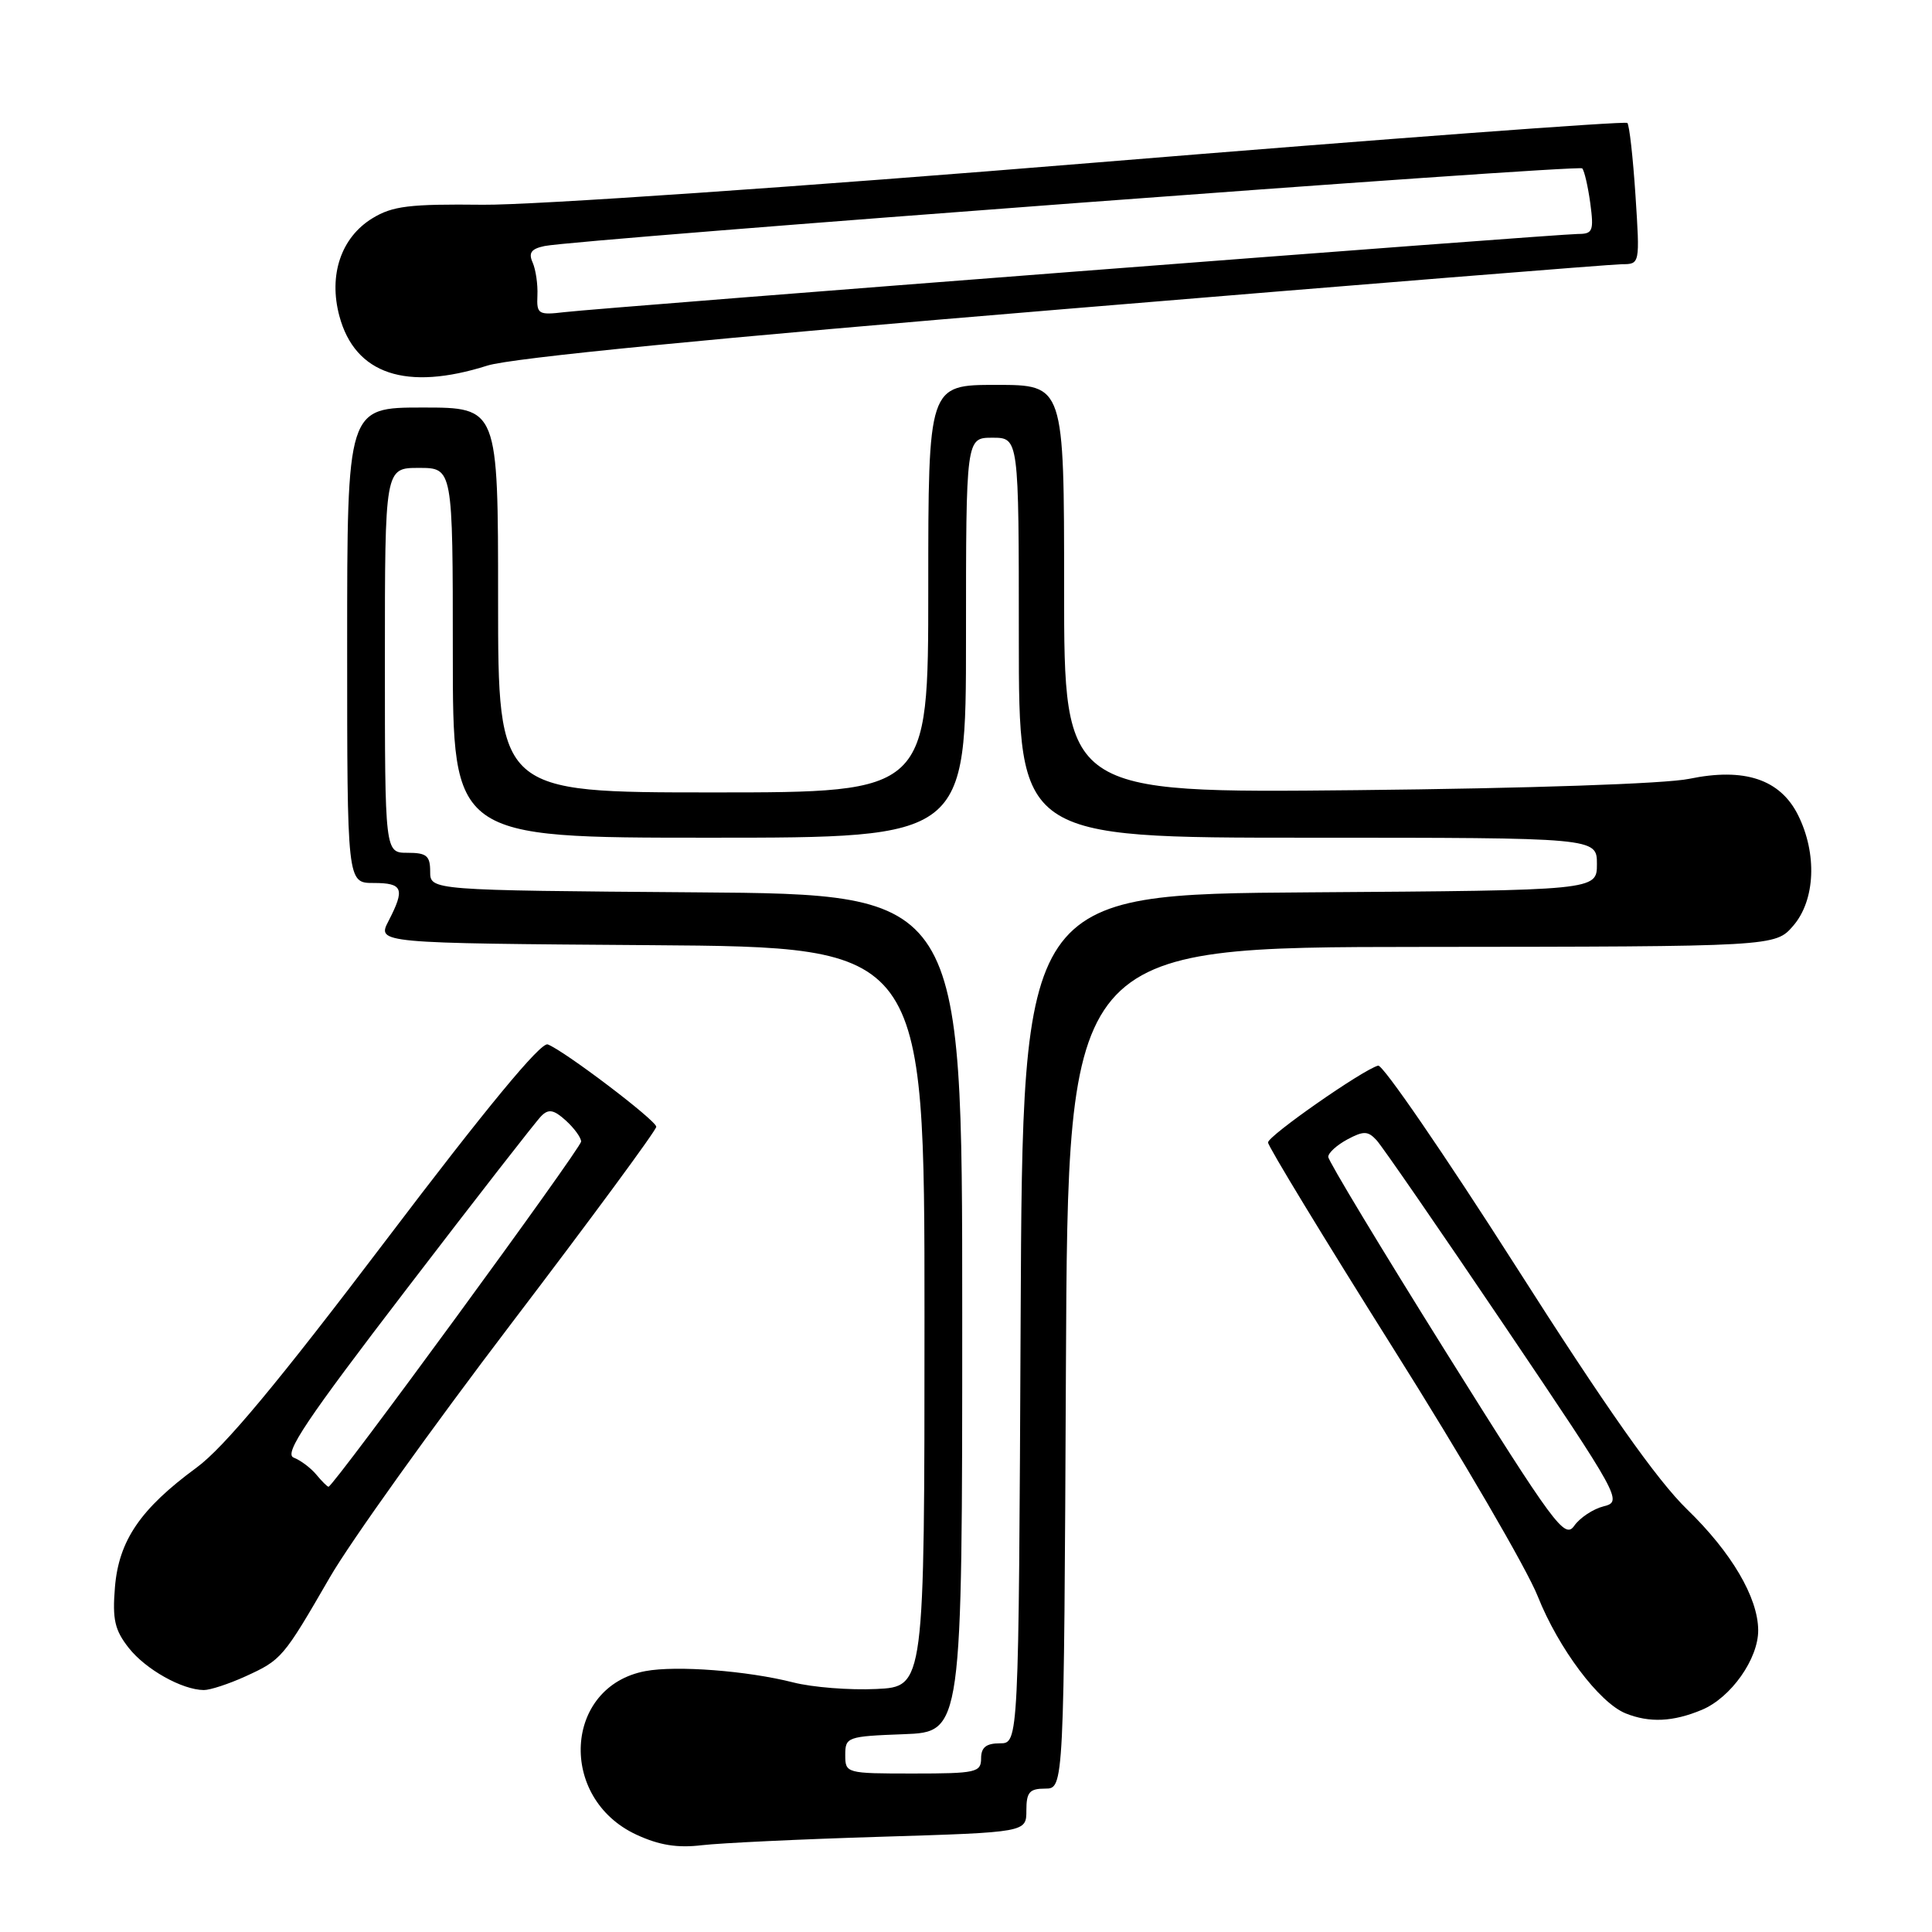 <?xml version="1.0" encoding="UTF-8" standalone="no"?>
<!DOCTYPE svg PUBLIC "-//W3C//DTD SVG 1.1//EN" "http://www.w3.org/Graphics/SVG/1.1/DTD/svg11.dtd" >
<svg xmlns="http://www.w3.org/2000/svg" xmlns:xlink="http://www.w3.org/1999/xlink" version="1.1" viewBox="0 0 256 256">
 <g >
 <path fill="currentColor"
d=" M 116.75 243.38 C 136.00 242.79 136.00 242.79 136.00 239.89 C 136.00 237.48 136.41 237.00 138.49 237.00 C 140.98 237.00 140.98 237.00 141.24 181.25 C 141.50 125.50 141.50 125.50 188.37 125.47 C 235.23 125.43 235.23 125.43 237.62 122.66 C 240.54 119.27 240.80 113.11 238.25 108.00 C 235.88 103.26 231.15 101.68 223.82 103.20 C 220.70 103.85 202.48 104.47 179.75 104.70 C 141.00 105.09 141.00 105.09 141.00 78.04 C 141.00 51.00 141.00 51.00 132.00 51.00 C 123.00 51.00 123.00 51.00 123.00 78.00 C 123.00 105.00 123.00 105.00 94.50 105.00 C 66.00 105.00 66.00 105.00 66.00 79.50 C 66.00 54.00 66.00 54.00 56.00 54.00 C 46.00 54.00 46.00 54.00 46.00 85.50 C 46.00 117.00 46.00 117.00 49.50 117.00 C 53.40 117.00 53.69 117.76 51.48 122.04 C 49.96 124.98 49.96 124.98 86.23 125.24 C 122.50 125.50 122.50 125.50 122.50 174.50 C 122.50 223.50 122.50 223.50 116.11 223.80 C 112.60 223.97 107.65 223.58 105.11 222.93 C 99.01 221.38 89.61 220.66 85.52 221.43 C 74.72 223.46 73.90 238.26 84.32 243.10 C 87.34 244.50 89.75 244.89 93.00 244.50 C 95.47 244.21 106.16 243.70 116.75 243.38 Z  M 225.51 226.56 C 229.36 224.95 233.00 219.80 232.97 216.00 C 232.94 211.66 229.42 205.69 223.55 200.00 C 219.56 196.13 212.80 186.54 200.80 167.70 C 191.40 152.97 183.22 141.04 182.61 141.20 C 180.57 141.75 168.04 150.49 168.02 151.38 C 168.01 151.87 175.46 164.12 184.58 178.62 C 193.71 193.11 202.34 207.92 203.76 211.52 C 206.51 218.43 211.90 225.61 215.40 227.03 C 218.56 228.30 221.69 228.16 225.51 226.56 Z  M 32.50 222.14 C 37.32 219.94 37.51 219.72 43.71 209.00 C 46.41 204.32 57.26 189.16 67.81 175.30 C 78.36 161.44 86.98 149.74 86.96 149.30 C 86.91 148.43 74.81 139.25 72.58 138.39 C 71.67 138.04 64.42 146.82 51.17 164.30 C 36.81 183.24 29.70 191.79 26.04 194.47 C 18.60 199.93 15.74 204.13 15.23 210.32 C 14.88 214.59 15.20 216.00 17.07 218.37 C 19.31 221.21 24.12 223.91 27.00 223.94 C 27.82 223.95 30.30 223.14 32.50 222.14 Z  M 64.59 48.44 C 67.79 47.43 94.40 44.82 141.00 40.96 C 180.32 37.69 213.58 35.02 214.90 35.01 C 217.30 35.00 217.30 35.00 216.71 25.89 C 216.38 20.88 215.90 16.56 215.63 16.29 C 215.36 16.03 183.72 18.38 145.32 21.53 C 106.14 24.75 70.45 27.20 64.00 27.13 C 54.26 27.02 52.02 27.29 49.35 28.92 C 45.19 31.46 43.51 36.45 44.97 41.88 C 47.04 49.59 53.82 51.86 64.59 48.44 Z  M 112.00 232.54 C 112.00 230.17 112.26 230.07 119.75 229.79 C 127.50 229.50 127.50 229.50 127.50 174.00 C 127.50 118.50 127.50 118.50 92.25 118.24 C 57.00 117.97 57.00 117.97 57.00 115.49 C 57.00 113.39 56.53 113.00 54.00 113.00 C 51.00 113.00 51.00 113.00 51.00 87.50 C 51.00 62.00 51.00 62.00 55.50 62.00 C 60.00 62.00 60.00 62.00 60.00 86.50 C 60.00 111.00 60.00 111.00 94.00 111.00 C 128.00 111.00 128.00 111.00 128.00 84.50 C 128.00 58.00 128.00 58.00 131.50 58.00 C 135.00 58.00 135.00 58.00 135.00 84.50 C 135.00 111.00 135.00 111.00 173.30 111.00 C 211.60 111.00 211.60 111.00 211.60 114.49 C 211.60 117.98 211.60 117.98 173.55 118.24 C 135.50 118.50 135.50 118.50 135.24 174.75 C 134.98 231.00 134.98 231.00 132.49 231.00 C 130.67 231.00 130.00 231.54 130.00 233.00 C 130.00 234.85 129.33 235.00 121.00 235.00 C 112.11 235.00 112.00 234.97 112.00 232.54 Z  M 191.61 179.18 C 183.03 165.46 176.00 153.81 176.00 153.29 C 176.00 152.76 177.14 151.73 178.53 150.98 C 180.68 149.83 181.26 149.85 182.39 151.07 C 183.12 151.85 190.77 162.95 199.39 175.72 C 214.72 198.44 215.01 198.96 212.51 199.59 C 211.10 199.94 209.34 201.11 208.59 202.18 C 207.33 203.97 205.97 202.12 191.61 179.18 Z  M 41.91 195.39 C 41.17 194.50 39.82 193.49 38.91 193.14 C 37.58 192.63 40.58 188.15 53.88 170.80 C 63.02 158.86 71.05 148.54 71.73 147.87 C 72.69 146.91 73.38 147.03 74.98 148.48 C 76.09 149.49 77.00 150.74 77.00 151.26 C 77.00 152.14 44.18 197.00 43.53 197.00 C 43.37 197.00 42.64 196.27 41.91 195.39 Z  M 71.21 39.15 C 71.28 37.69 70.99 35.73 70.58 34.79 C 70.00 33.50 70.39 32.97 72.16 32.60 C 76.46 31.71 209.12 21.79 209.65 22.31 C 209.93 22.60 210.41 24.67 210.72 26.92 C 211.21 30.60 211.05 31.00 209.11 31.00 C 206.42 31.00 79.88 40.76 74.80 41.36 C 71.33 41.77 71.10 41.63 71.21 39.15 Z "/>
</g>
</svg>